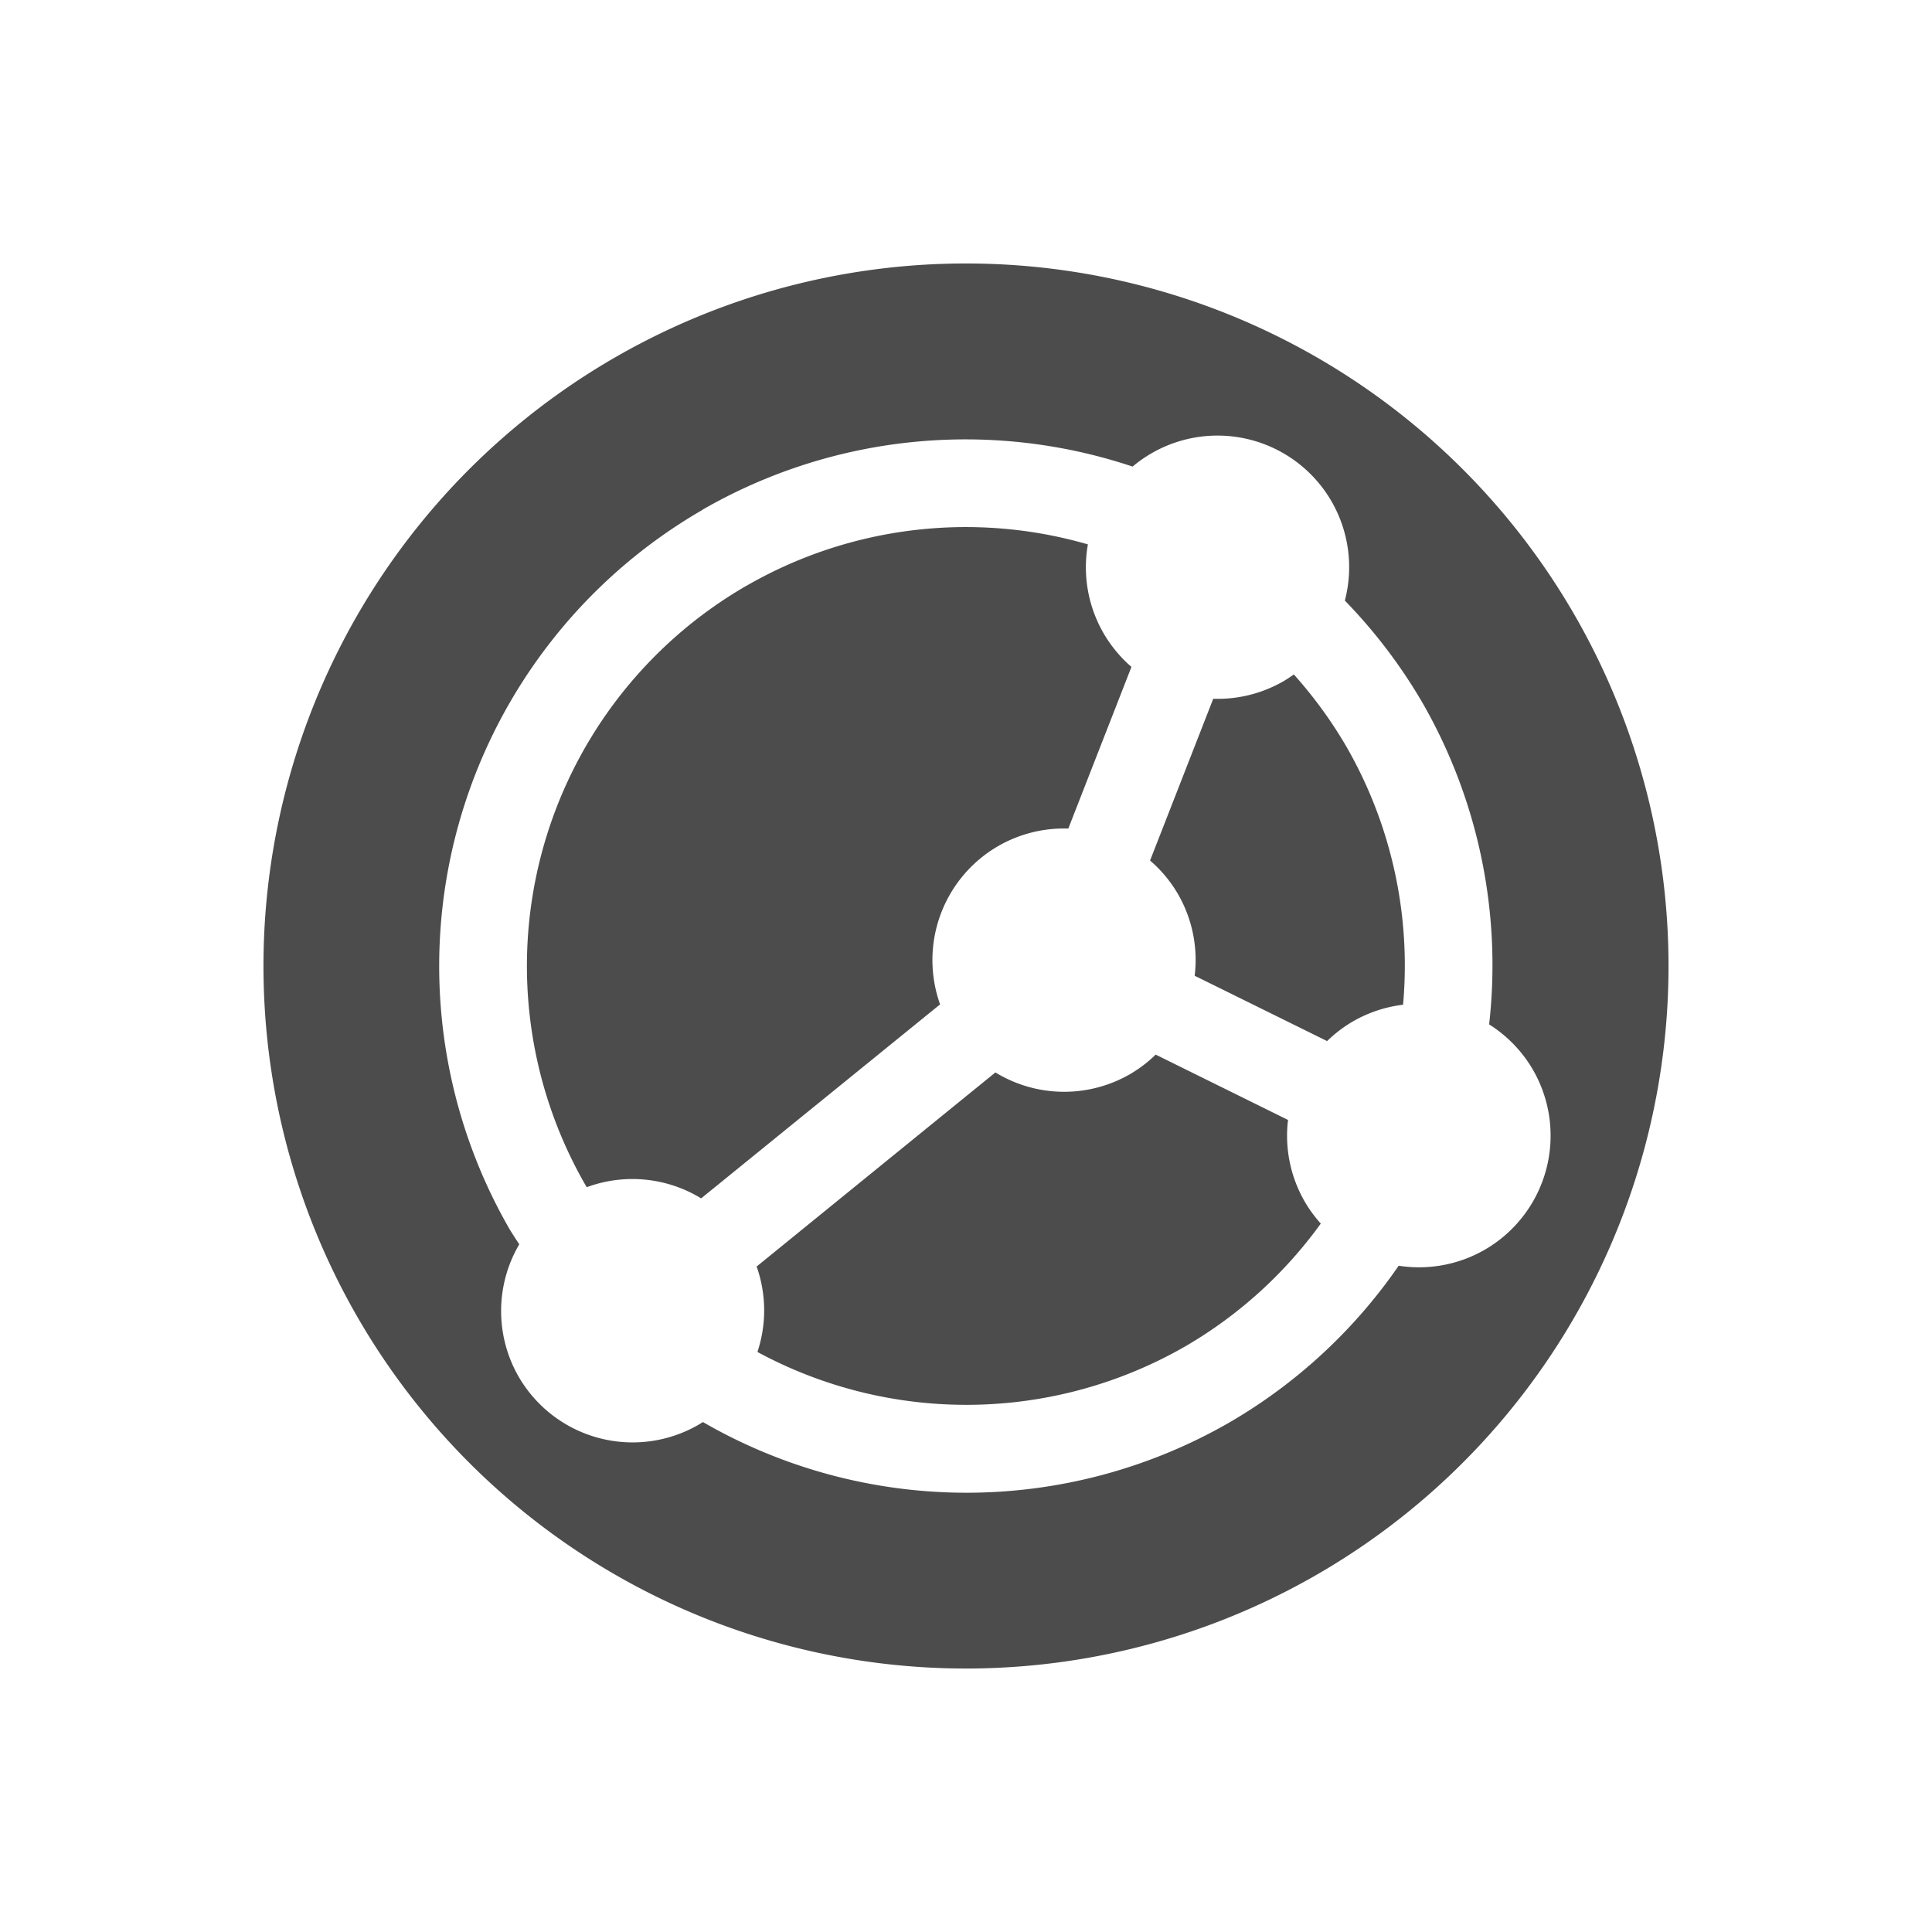 <?xml version="1.0" encoding="UTF-8" standalone="no"?>
<svg
   xmlns:dc="http://purl.org/dc/elements/1.1/"
   xmlns:cc="http://creativecommons.org/ns#"
   xmlns:rdf="http://www.w3.org/1999/02/22-rdf-syntax-ns#"
   xmlns:svg="http://www.w3.org/2000/svg"
   xmlns="http://www.w3.org/2000/svg"
   xmlns:sodipodi="http://sodipodi.sourceforge.net/DTD/sodipodi-0.dtd"
   xmlns:inkscape="http://www.inkscape.org/namespaces/inkscape"
   height="22"
   width="22"
   version="1.1"
   viewBox="0 0 22 22"
   id="svg2"
   inkscape:version="0.91 r13725"
   sodipodi:docname="si-syncing-11.svg">
  <defs
     id="defs10" />
  <sodipodi:namedview
     pagecolor="#ffffff"
     bordercolor="#666666"
     borderopacity="1"
     objecttolerance="10"
     gridtolerance="10"
     guidetolerance="10"
     inkscape:pageopacity="0"
     inkscape:pageshadow="2"
     inkscape:window-width="1600"
     inkscape:window-height="814"
     id="namedview8"
     showgrid="false"
     inkscape:zoom="9.8333333"
     inkscape:cx="-4.5254238"
     inkscape:cy="12"
     inkscape:window-x="0"
     inkscape:window-y="24"
     inkscape:window-maximized="1"
     inkscape:current-layer="svg2" />
  <path
     style="fill:#4c4c4c;fill-opacity:1"
     inkscape:connector-curvature="0"
     id="path6"
     d="m 7,4.072 a 8,8 0 0 0 -2.928,10.928 8,8 0 0 0 10.928,2.928 8,8 0 0 0 2.928,-10.928 8,8 0 0 0 -10.928,-2.928 z m 1,1.732 a 6,6 0 0 1 4.897,-0.491 1.5,1.5 0 0 1 0.217,-0.152 1.5,1.5 0 0 1 2.049,0.549 1.5,1.5 0 0 1 0.151,1.129 6,6 0 0 1 0.883,1.162 6,6 0 0 1 0.76,3.664 1.5,1.5 0 0 1 0.499,0.517 1.5,1.5 0 0 1 -0.549,2.049 1.5,1.5 0 0 1 -0.98,0.182 6,6 0 0 1 -1.926,1.784 6,6 0 0 1 -5.997,-0.004 1.5,1.5 0 0 1 -0.05,0.031 1.5,1.5 0 0 1 -2.049,-0.549 1.5,1.5 0 0 1 0.008,-1.506 6,6 0 0 1 -0.108,-0.168 6,6 0 0 1 2.196,-8.196 z m 0.5,0.866 a 5,5 0 0 0 -1.83,6.83 5,5 0 0 0 0.011,0.019 1.5,1.5 0 0 1 1.303,0.127 l 2.721,-2.209 a 1.5,1.5 0 0 1 0.662,-1.803 1.5,1.5 0 0 1 0.798,-0.199 l 0.719,-1.841 a 1.5,1.5 0 0 1 -0.318,-0.384 1.5,1.5 0 0 1 -0.178,-1.011 5,5 0 0 0 -3.887,0.471 z m 5.315,1.288 -0.719,1.841 a 1.5,1.5 0 0 1 0.319,0.384 1.5,1.5 0 0 1 0.189,0.928 l 1.508,0.744 a 1.5,1.5 0 0 1 0.294,-0.224 1.5,1.5 0 0 1 0.571,-0.19 5,5 0 0 0 -0.647,-2.942 5,5 0 0 0 -0.597,-0.819 1.5,1.5 0 0 1 -0.119,0.078 1.5,1.5 0 0 1 -0.799,0.199 z m -2.479,4.253 -2.72,2.211 a 1.5,1.5 0 0 1 0.009,0.973 5,5 0 0 0 4.874,-0.065 5,5 0 0 0 1.541,-1.397 1.5,1.5 0 0 1 -0.184,-0.252 1.5,1.5 0 0 1 -0.189,-0.928 l -1.507,-0.744 a 1.5,1.5 0 0 1 -0.295,0.224 1.5,1.5 0 0 1 -1.53,-0.021 z" />
</svg>

